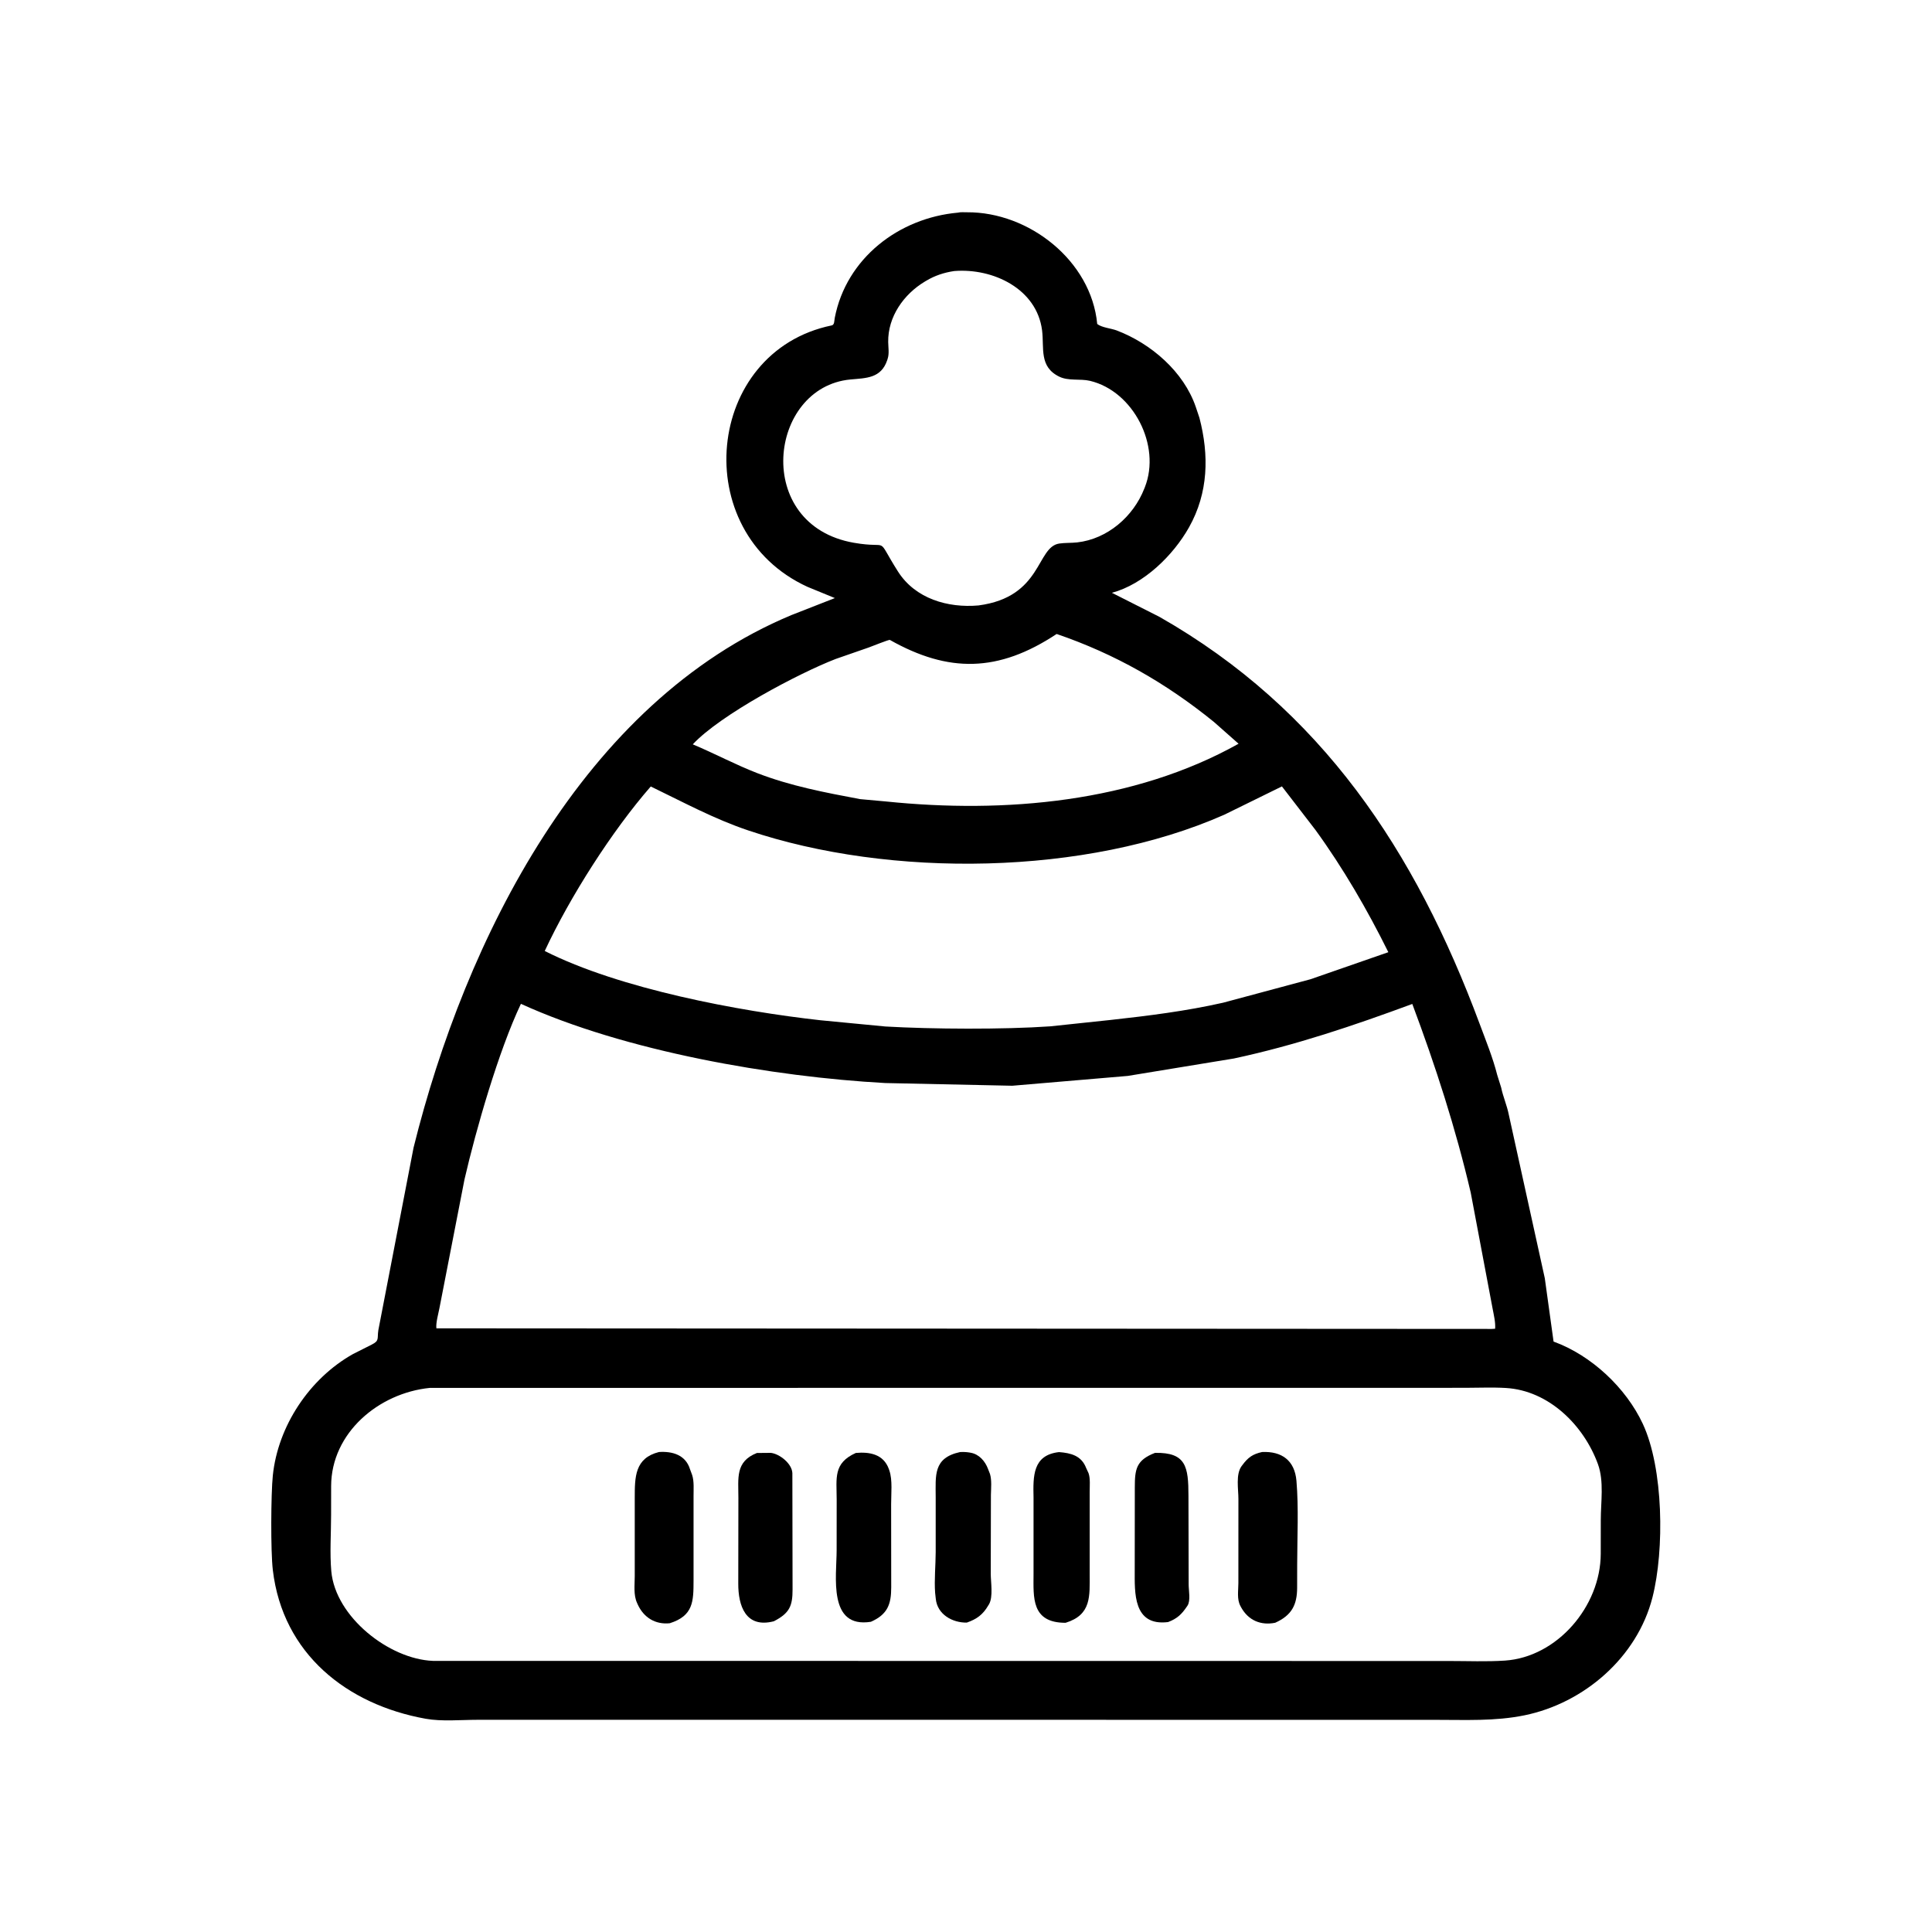 <svg width="48" height="48" viewBox="0 0 48 48" fill="none" xmlns="http://www.w3.org/2000/svg">
<path d="M23.935 42.728L11.861 42.728C11.453 42.728 10.977 42.774 10.576 42.702C8.623 42.351 7.024 41.093 6.778 39.005C6.723 38.537 6.731 37.116 6.778 36.66C6.905 35.428 7.689 34.249 8.768 33.642L9.234 33.407C9.433 33.307 9.367 33.261 9.4 33.047L10.275 28.512C11.554 23.357 14.481 17.442 19.664 15.281L20.742 14.859L20.062 14.58C17.076 13.211 17.518 8.733 20.662 8.085C20.736 8.07 20.725 7.97 20.739 7.899C21.025 6.418 22.329 5.414 23.801 5.283C23.863 5.266 23.959 5.275 24.024 5.274C25.563 5.263 27.112 6.477 27.26 8.049C27.369 8.138 27.605 8.158 27.742 8.209C28.597 8.534 29.409 9.233 29.709 10.111L29.8 10.382C30.041 11.309 30.024 12.242 29.541 13.101C29.149 13.799 28.417 14.515 27.625 14.728L28.805 15.325C32.835 17.619 35.165 21.145 36.762 25.439C36.916 25.853 37.09 26.28 37.198 26.707L37.296 27.02C37.343 27.248 37.44 27.462 37.486 27.695L38.38 31.757L38.598 33.331C39.538 33.672 40.399 34.482 40.816 35.377C41.329 36.478 41.356 38.505 41.055 39.687C40.676 41.175 39.355 42.315 37.873 42.617C37.136 42.767 36.406 42.728 35.659 42.729L23.935 42.728ZM23.707 6.734C23.457 6.771 23.227 6.846 23.009 6.977L22.977 6.996C22.452 7.311 22.058 7.87 22.067 8.496C22.069 8.636 22.097 8.785 22.052 8.918L22.043 8.947C21.89 9.403 21.518 9.392 21.129 9.428C19.088 9.619 18.696 13.046 21.214 13.485C22.154 13.649 21.727 13.278 22.308 14.196C22.739 14.876 23.549 15.109 24.31 15.042C25.901 14.832 25.744 13.588 26.318 13.504C26.463 13.483 26.614 13.492 26.761 13.476C27.514 13.392 28.158 12.834 28.429 12.141L28.445 12.101C28.85 11.069 28.158 9.719 27.081 9.462C26.836 9.404 26.549 9.471 26.317 9.358C25.81 9.111 25.946 8.648 25.89 8.207C25.759 7.176 24.673 6.656 23.707 6.734ZM26.252 15.751C24.801 16.712 23.563 16.719 22.109 15.899C22.085 15.886 21.654 16.063 21.582 16.087L20.762 16.372C19.842 16.728 17.9 17.755 17.212 18.493C17.752 18.719 18.264 18.995 18.811 19.207C19.647 19.53 20.494 19.689 21.369 19.854L22.019 19.913C24.958 20.215 28.162 19.939 30.772 18.478L30.159 17.936C28.966 16.968 27.7 16.246 26.252 15.751ZM16.168 19.54C15.209 20.639 14.163 22.277 13.534 23.627C15.394 24.569 18.36 25.123 20.384 25.348L21.998 25.503C23.158 25.57 24.928 25.58 26.095 25.499L27.596 25.34C28.53 25.237 29.468 25.12 30.387 24.912L32.559 24.329L34.493 23.657C33.975 22.61 33.37 21.567 32.683 20.621L31.849 19.538L30.416 20.242C26.98 21.761 22.115 21.819 18.591 20.632C17.74 20.346 16.972 19.928 16.168 19.54ZM12.942 24.94C12.387 26.109 11.825 28.065 11.54 29.303L10.918 32.499C10.892 32.635 10.825 32.867 10.842 33.002L37.066 33.017L37.146 33.012C37.159 32.855 37.112 32.666 37.083 32.51L36.54 29.632C36.167 28.036 35.663 26.477 35.088 24.943C33.632 25.481 32.176 25.973 30.656 26.298L28.019 26.731L25.15 26.975L21.996 26.908C19.214 26.756 15.531 26.121 12.942 24.94ZM10.678 34.482C9.408 34.61 8.231 35.598 8.227 36.92L8.226 37.637C8.226 38.094 8.191 38.583 8.231 39.037C8.333 40.173 9.669 41.221 10.755 41.264L36.007 41.267C36.464 41.267 36.932 41.287 37.388 41.257C38.687 41.171 39.766 39.909 39.77 38.604L39.771 37.766C39.771 37.319 39.856 36.804 39.7 36.375C39.35 35.414 38.483 34.547 37.413 34.484C37.079 34.464 36.734 34.48 36.398 34.48L10.678 34.482Z" fill="black"/>
<path d="M16.64 40.329C16.284 40.366 15.994 40.19 15.844 39.862L15.828 39.826C15.735 39.625 15.77 39.378 15.77 39.162L15.77 37.214C15.771 36.694 15.771 36.227 16.372 36.075C16.704 36.053 17.033 36.145 17.143 36.502L17.197 36.648C17.248 36.806 17.23 37.009 17.231 37.174L17.231 39.27C17.23 39.784 17.227 40.144 16.64 40.329Z" fill="black"/>
<path d="M24.02 40.313C23.666 40.319 23.287 40.113 23.249 39.72L23.233 39.573C23.209 39.249 23.246 38.892 23.247 38.564L23.247 37.197C23.247 36.66 23.179 36.221 23.853 36.076C23.933 36.072 24.005 36.074 24.084 36.087L24.117 36.093C24.325 36.129 24.476 36.303 24.547 36.495L24.596 36.62C24.643 36.777 24.622 36.975 24.619 37.139L24.615 39.099C24.615 39.309 24.678 39.667 24.573 39.856L24.554 39.886C24.42 40.115 24.269 40.226 24.02 40.313Z" fill="black"/>
<path d="M26.474 40.318C25.617 40.319 25.677 39.685 25.678 39.11L25.678 37.203C25.666 36.673 25.657 36.15 26.311 36.077C26.603 36.099 26.868 36.164 26.985 36.472L27.044 36.599C27.092 36.727 27.072 36.933 27.073 37.07L27.073 39.105C27.072 39.652 27.123 40.118 26.474 40.318Z" fill="black"/>
<path d="M31.682 40.317C31.325 40.389 31.015 40.259 30.835 39.933L30.819 39.903C30.726 39.734 30.767 39.517 30.767 39.333L30.768 37.242C30.769 37.002 30.697 36.63 30.847 36.425L30.867 36.399C31.007 36.209 31.125 36.126 31.356 36.075C31.842 36.052 32.167 36.282 32.21 36.792C32.267 37.472 32.229 38.181 32.228 38.863L32.227 39.45C32.225 39.871 32.094 40.132 31.682 40.317Z" fill="black"/>
<path d="M19.226 40.28C18.522 40.462 18.34 39.889 18.342 39.345L18.345 37.211C18.346 36.723 18.264 36.313 18.805 36.099L19.151 36.096C19.368 36.12 19.675 36.361 19.686 36.598L19.691 39.487C19.692 39.898 19.618 40.078 19.226 40.28Z" fill="black"/>
<path d="M21.637 40.293C20.565 40.462 20.786 39.161 20.786 38.516L20.787 37.252C20.786 36.719 20.698 36.352 21.263 36.098C21.603 36.068 21.947 36.126 22.082 36.494L22.096 36.535C22.178 36.769 22.139 37.119 22.14 37.37L22.142 39.439C22.142 39.851 22.055 40.109 21.637 40.293Z" fill="black"/>
<path d="M29.02 40.3C28.145 40.407 28.192 39.559 28.192 39.007L28.194 36.951C28.195 36.501 28.227 36.278 28.696 36.096C29.47 36.081 29.526 36.442 29.527 37.162L29.532 39.371C29.532 39.512 29.584 39.771 29.503 39.892L29.488 39.914C29.358 40.108 29.241 40.217 29.02 40.3Z" fill="black"/>
</svg>
